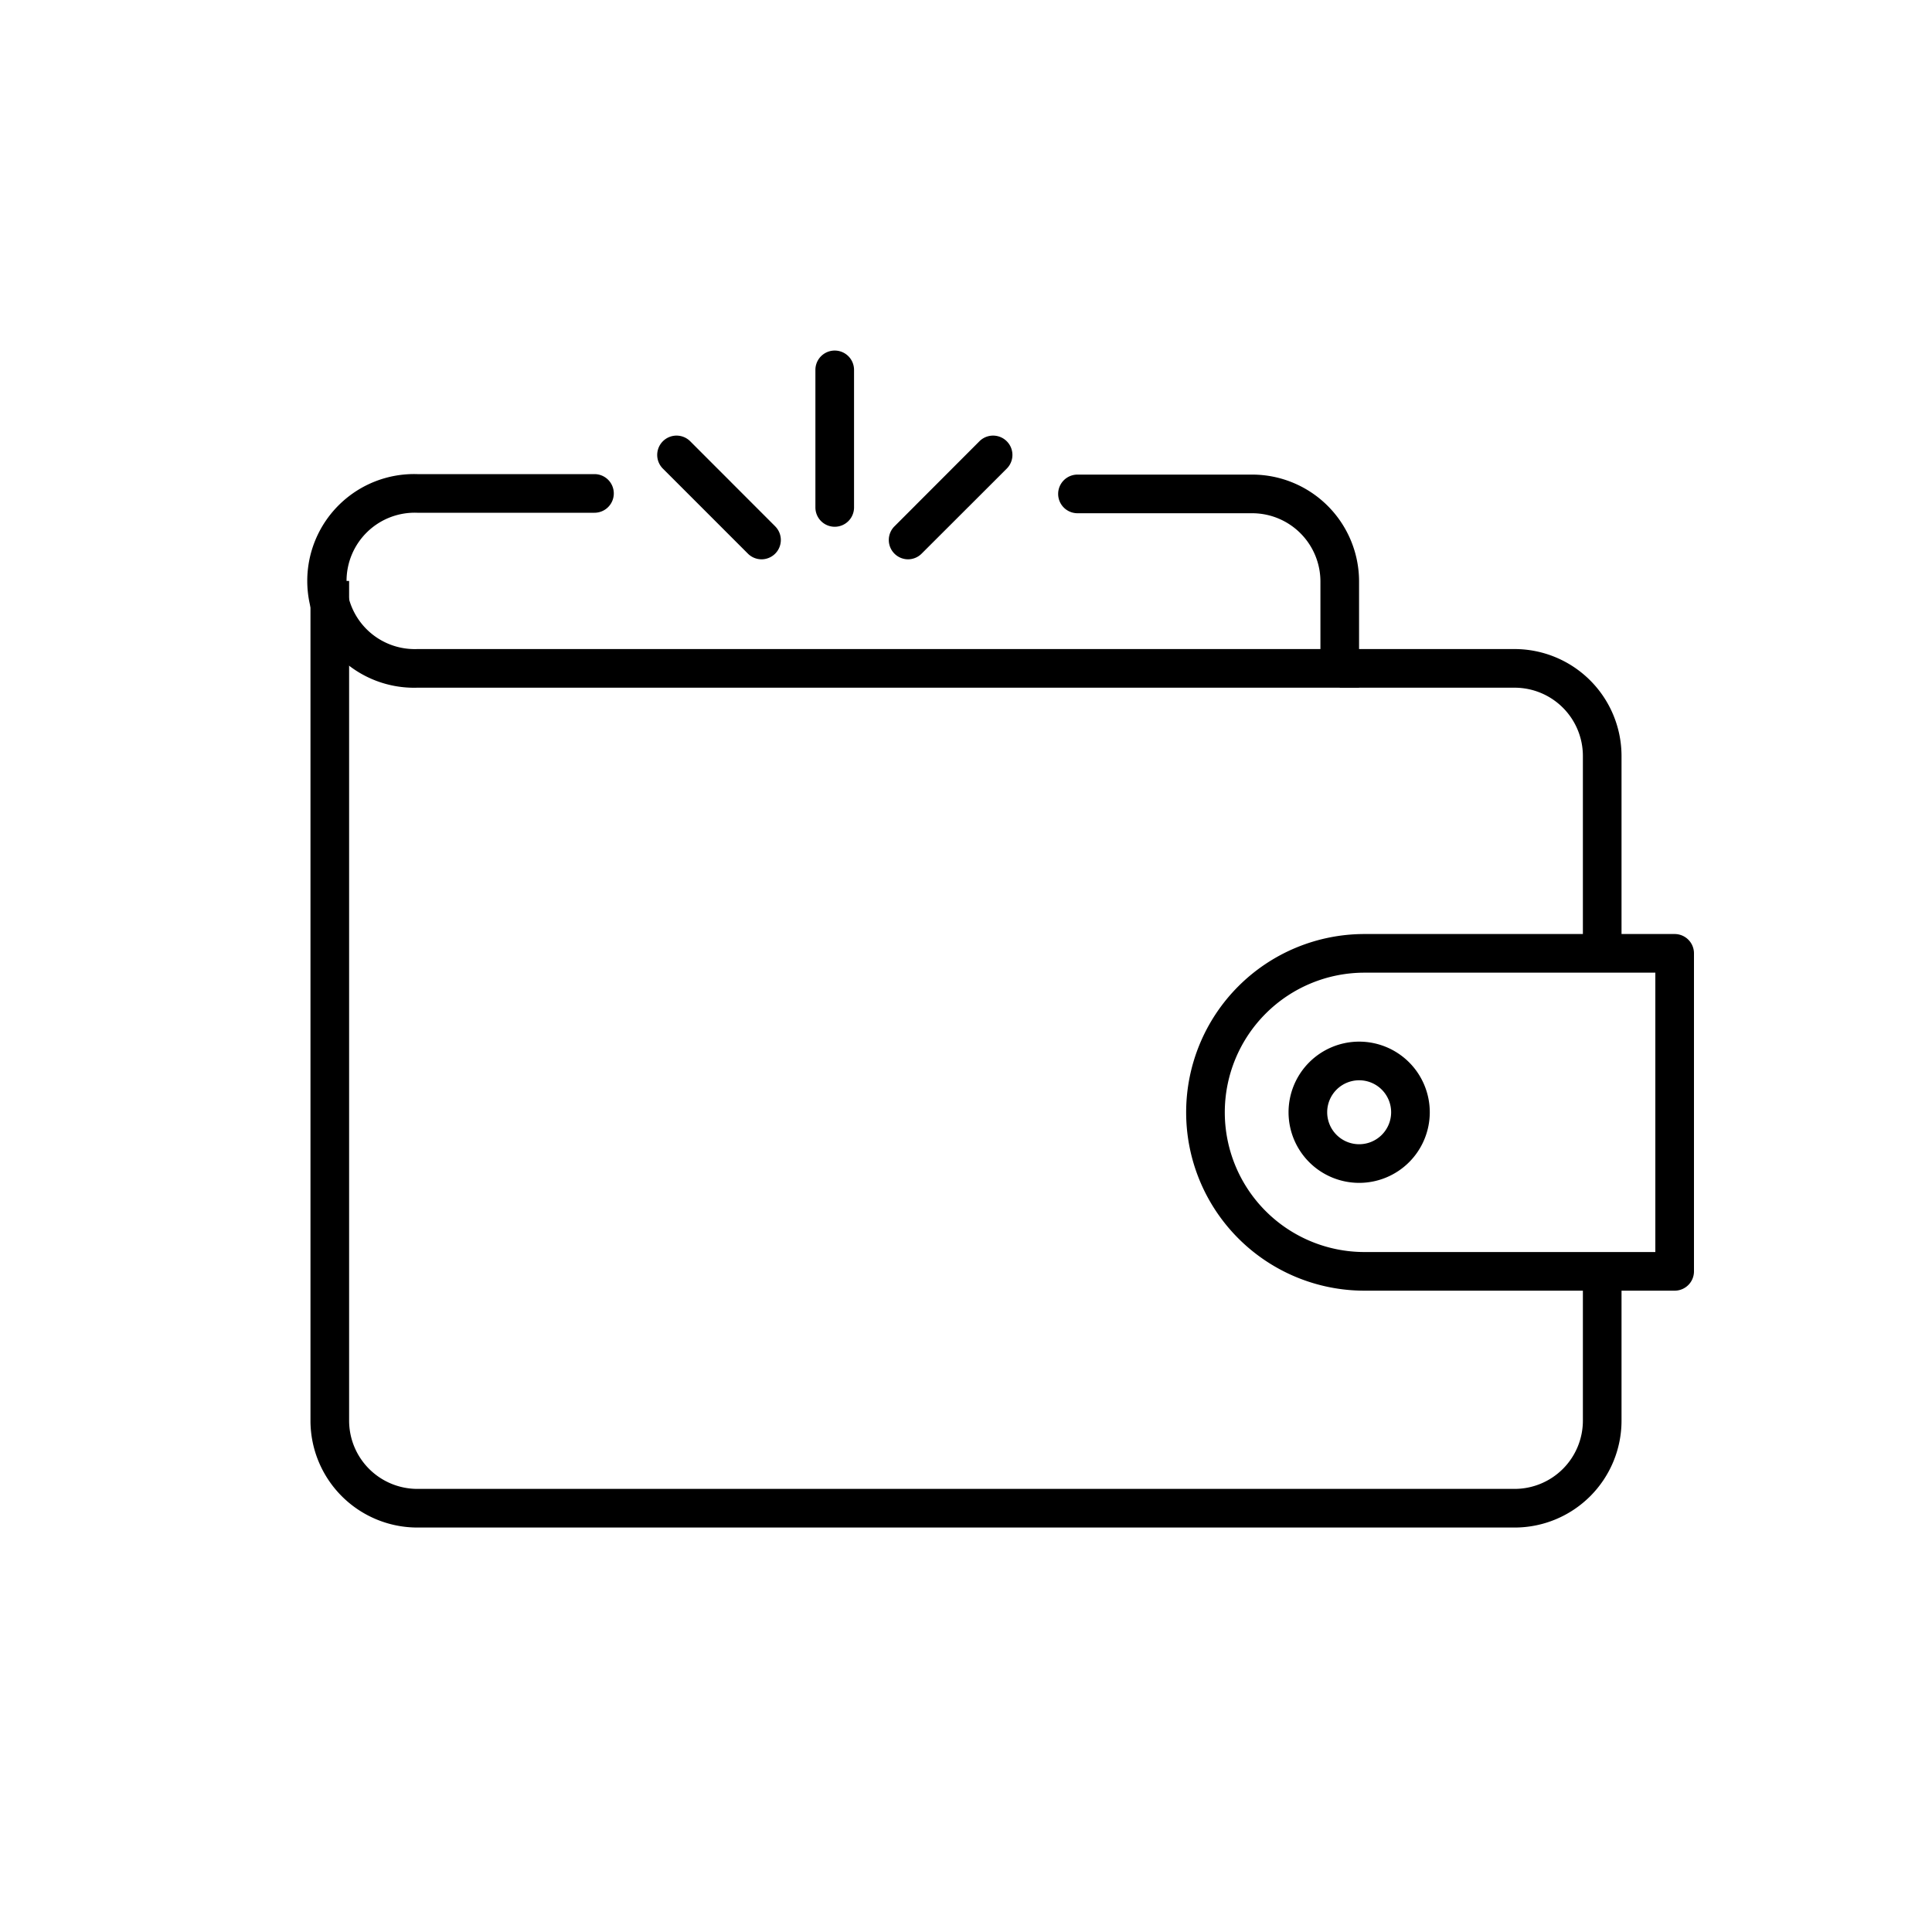 <svg id="Layer_1" data-name="Layer 1" xmlns="http://www.w3.org/2000/svg" viewBox="0 0 200 200"><defs><style>.cls-1{fill:none;}</style></defs><rect class="cls-1" width="200" height="200"/><path d="M156.8,158.13H43.2a11.07,11.07,0,0,1-11.06-11.06V60.14h4v86.93a7.07,7.07,0,0,0,7.06,7.06H156.8a7.07,7.07,0,0,0,7.06-7.06V131.61h4v15.46A11.07,11.07,0,0,1,156.8,158.13Z"/><path d="M167.86,98.69h-4V78.25a7.07,7.07,0,0,0-7.06-7.06H138.69v-4H156.8a11.08,11.08,0,0,1,11.06,11.06Z"/><path d="M140.69,71.19H43.2a11.06,11.06,0,1,1,0-22.11H61.54a2,2,0,1,1,0,4H43.2a7.06,7.06,0,1,0,0,14.11h93.49v-7a7.07,7.07,0,0,0-7.06-7.06H111.54a2,2,0,0,1,0-4h18.09a11.07,11.07,0,0,1,11.06,11.06Z"/><path d="M173.36,133.61H141.25a18.46,18.46,0,1,1,0-36.92h32.11a2,2,0,0,1,2,2v32.92A2,2,0,0,1,173.36,133.61Zm-32.11-32.92a14.46,14.46,0,1,0,0,28.92h30.11V100.69Z"/><path d="M140.7,122.45a7.31,7.31,0,1,1,7.31-7.31A7.31,7.31,0,0,1,140.7,122.45Zm0-10.62a3.31,3.31,0,1,0,3.31,3.31A3.31,3.31,0,0,0,140.7,111.83Z"/><path d="M86.41,54.53a2,2,0,0,1-2-2V38.29a2,2,0,1,1,4,0V52.53A2,2,0,0,1,86.41,54.53Z"/><path d="M78.84,57.9a2,2,0,0,1-1.42-.59l-8.8-8.8a2,2,0,1,1,2.83-2.83l8.8,8.81a2,2,0,0,1,0,2.82A2,2,0,0,1,78.84,57.9Z"/><path d="M94,57.9a2,2,0,0,1-1.41-.59,2,2,0,0,1,0-2.82l8.8-8.81a2,2,0,0,1,2.83,2.83l-8.81,8.8A2,2,0,0,1,94,57.9Z"/></svg>